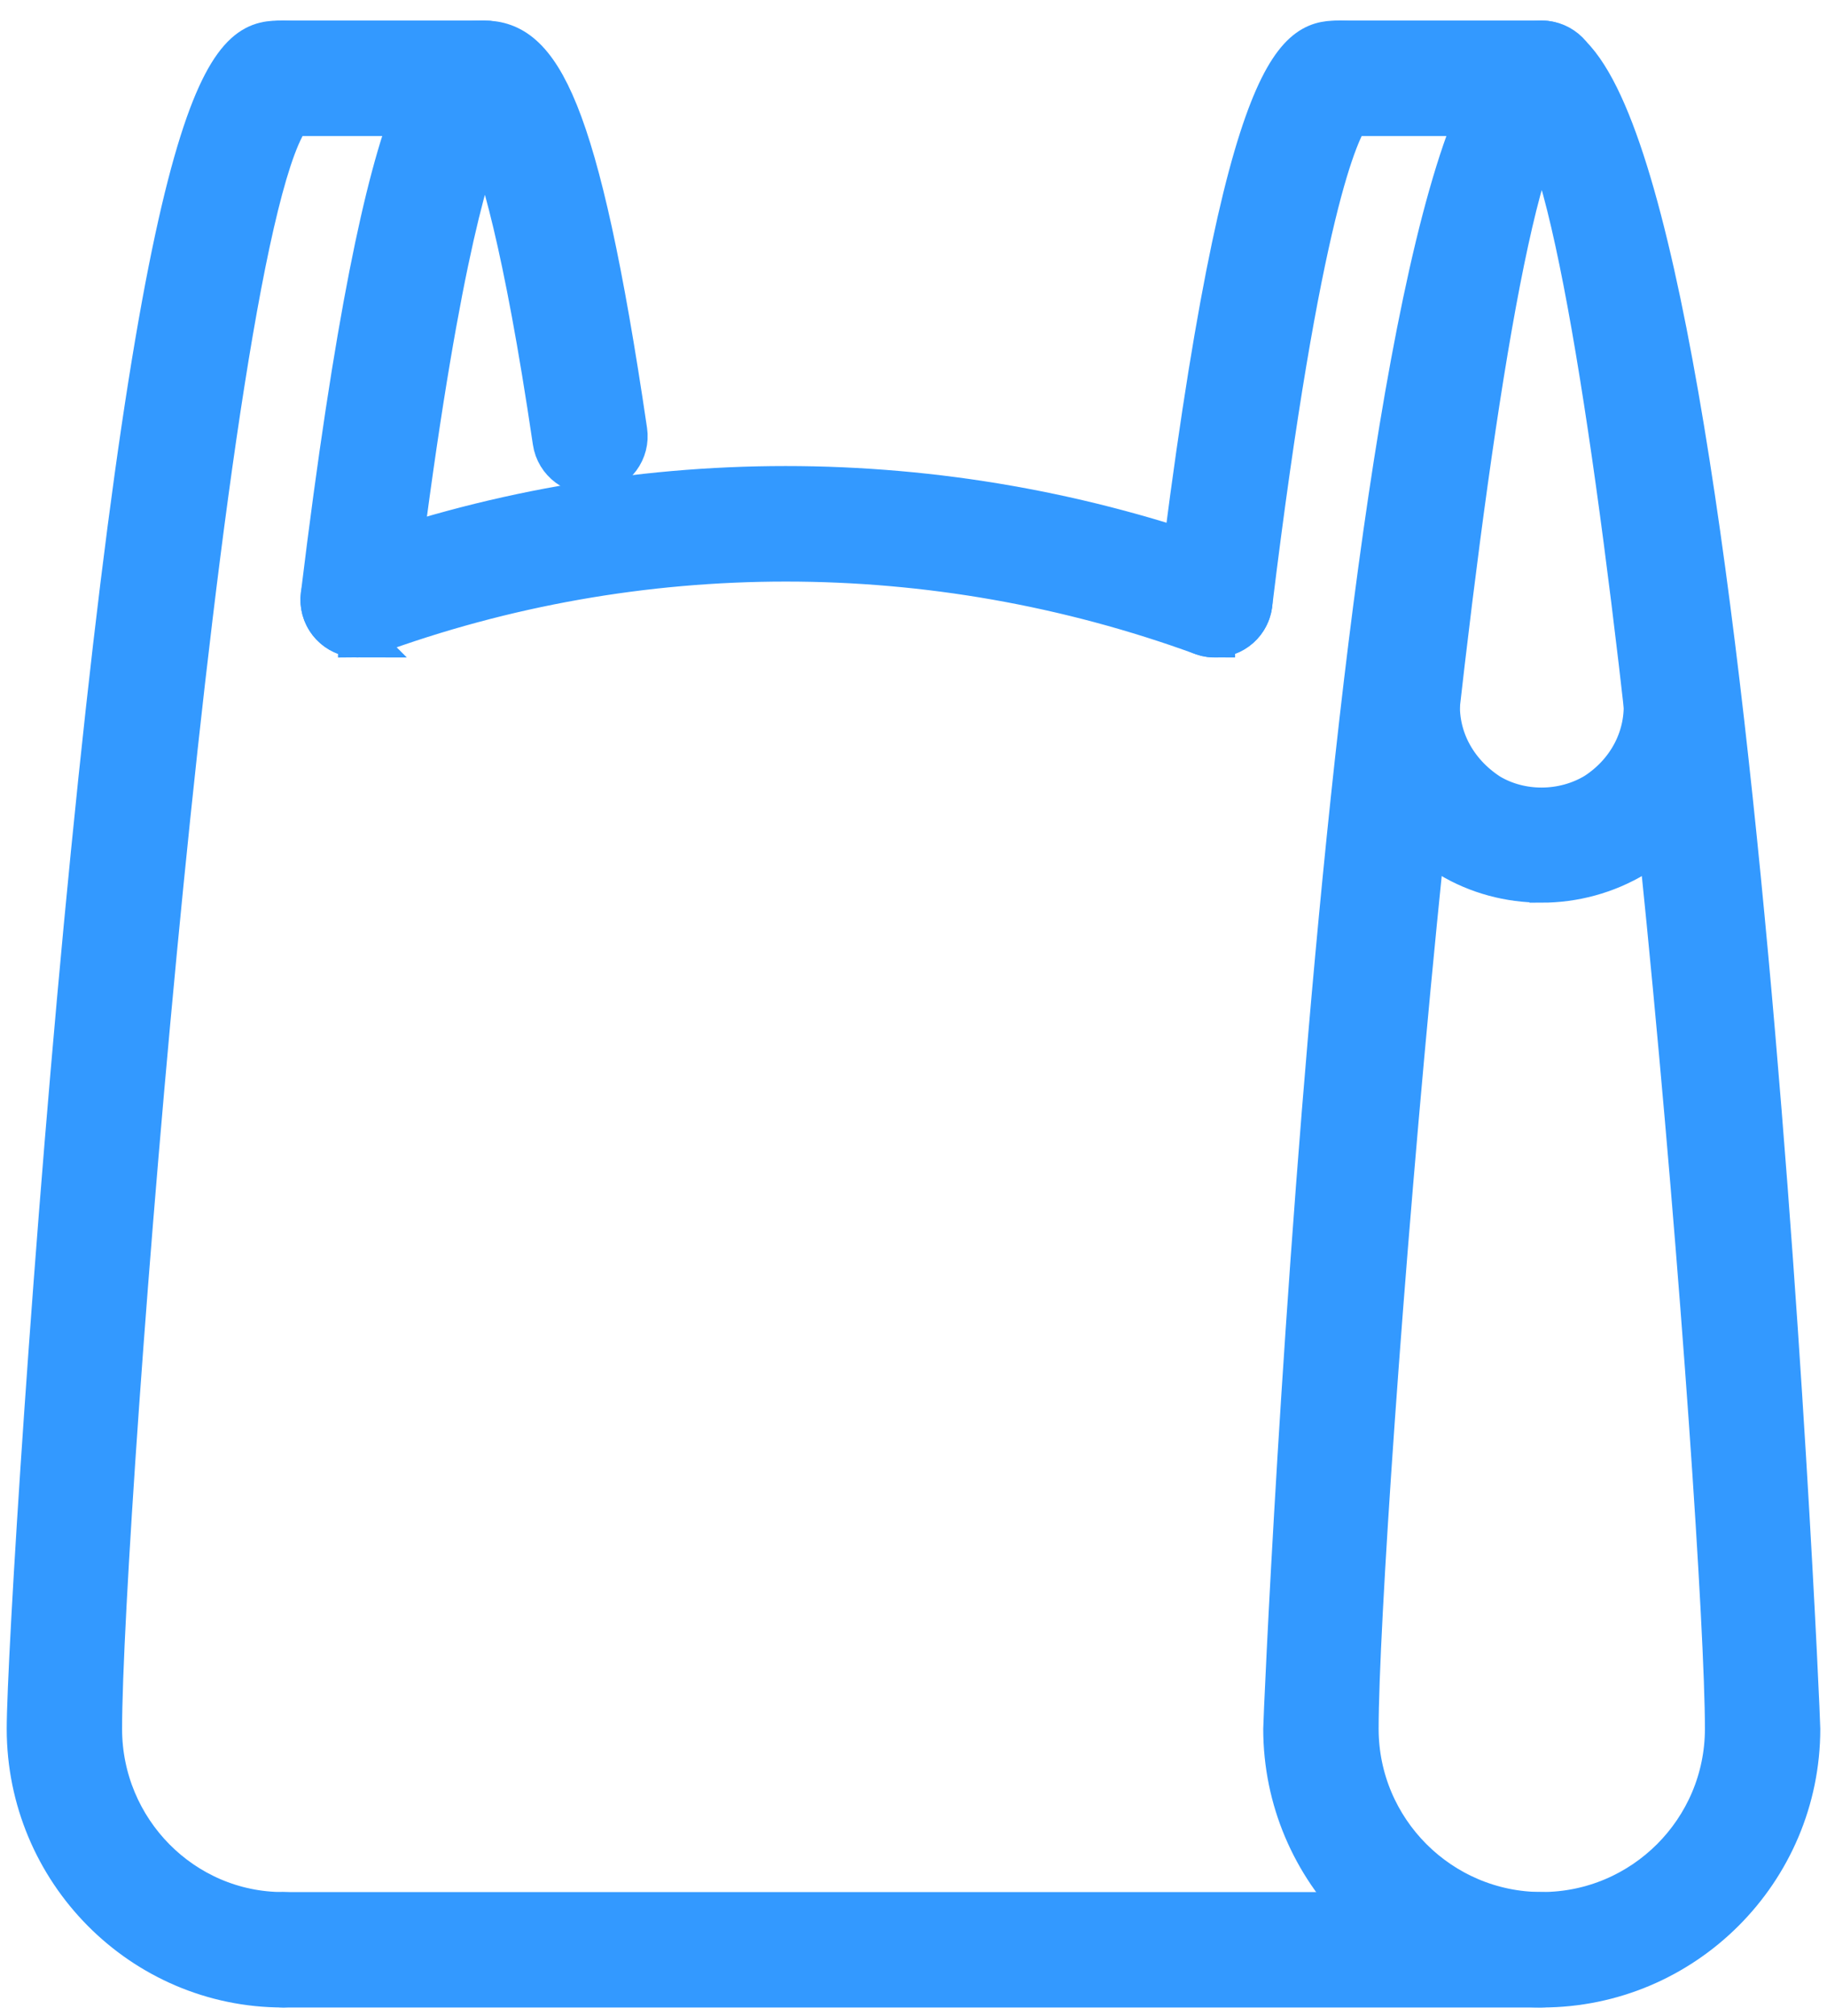 <svg width="68" height="75" viewBox="0 0 68 75" fill="none" xmlns="http://www.w3.org/2000/svg">
    <path d="M57.383 73.924C52.081 73.924 47.767 69.611 47.767 64.308C47.767 63.678 50.456 1.514 57.383 1.514C64.31 1.514 67 63.68 67 64.308C67 69.611 62.686 73.924 57.383 73.924ZM57.383 4.826C54.079 11.483 50.562 56.948 50.562 64.306C50.562 68.069 53.621 71.129 57.383 71.129C61.145 71.129 64.206 68.069 64.206 64.306C64.206 56.947 60.689 11.483 57.383 4.826Z" fill="#3399FF" stroke="#3399FF" stroke-width="1.5"/>
    <path d="M45.22 23.707C45.163 23.707 45.106 23.704 45.048 23.697C44.283 23.603 43.737 22.905 43.831 22.139C46.352 1.514 48.404 1.514 49.904 1.514C50.675 1.514 51.301 2.14 51.301 2.911C51.301 3.552 50.871 4.091 50.283 4.256C49.854 4.815 48.407 7.729 46.605 22.478C46.519 23.186 45.916 23.705 45.22 23.705V23.707Z" fill="#3399FF" stroke="#3399FF" stroke-width="1.5"/>
    <path d="M57.383 4.309H49.904C49.132 4.309 48.507 3.683 48.507 2.911C48.507 2.14 49.132 1.514 49.904 1.514H57.383C58.155 1.514 58.78 2.14 58.78 2.911C58.78 3.683 58.155 4.309 57.383 4.309Z" fill="#3399FF" stroke="#3399FF" stroke-width="1.5"/>
    <path d="M13.332 23.707C13.275 23.707 13.218 23.704 13.16 23.697C12.395 23.603 11.849 22.906 11.943 22.139C14.46 1.514 16.515 1.514 18.014 1.514C20.082 1.514 21.543 3.826 23.34 16.023C23.454 16.786 22.925 17.497 22.162 17.609C21.401 17.728 20.688 17.194 20.576 16.431C19.478 8.985 18.562 6.047 18.042 4.895C17.4 6.351 16.173 10.531 14.716 22.478C14.63 23.186 14.027 23.705 13.33 23.705L13.332 23.707Z" fill="#3399FF" stroke="#3399FF" stroke-width="1.5"/>
    <path d="M18.014 4.309H10.535C9.763 4.309 9.138 3.683 9.138 2.911C9.138 2.14 9.764 1.514 10.535 1.514H18.014C18.786 1.514 19.411 2.14 19.411 2.911C19.411 3.683 18.786 4.309 18.014 4.309Z" fill="#3399FF" stroke="#3399FF" stroke-width="1.5"/>
    <path d="M13.33 23.707C12.761 23.707 12.227 23.356 12.019 22.792C11.753 22.067 12.124 21.265 12.847 20.999C23.399 17.116 35.066 17.115 45.697 20.997C46.423 21.263 46.795 22.063 46.532 22.788C46.266 23.515 45.466 23.887 44.74 23.623C34.728 19.969 23.747 19.971 13.813 23.622C13.653 23.682 13.49 23.708 13.33 23.708V23.707Z" fill="#3399FF" stroke="#3399FF" stroke-width="1.5"/>
    <path d="M10.535 73.924C5.277 73.924 1 69.611 1 64.308C1 61.832 1.948 46.181 3.382 31.776C6.389 1.514 8.785 1.514 10.535 1.514C11.306 1.514 11.932 2.14 11.932 2.911C11.932 3.559 11.49 4.105 10.891 4.264C7.525 8.151 3.794 56.677 3.794 64.308C3.794 68.07 6.819 71.13 10.535 71.13C11.306 71.13 11.932 71.756 11.932 72.527C11.932 73.299 11.306 73.924 10.535 73.924Z" fill="#3399FF" stroke="#3399FF" stroke-width="1.5"/>
    <path d="M57.383 73.924H10.535C9.763 73.924 9.138 73.299 9.138 72.527C9.138 71.756 9.763 71.13 10.535 71.13H57.382C58.154 71.13 58.779 71.756 58.779 72.527C58.779 73.299 58.154 73.924 57.382 73.924H57.383Z" fill="#3399FF" stroke="#3399FF" stroke-width="1.5"/>
    <path d="M57.371 32.826C56.178 32.826 54.989 32.513 53.951 31.89C51.799 30.493 50.613 28.143 50.813 25.728C50.878 24.959 51.531 24.391 52.323 24.451C53.092 24.516 53.664 25.191 53.6 25.96C53.482 27.369 54.168 28.7 55.433 29.521C56.604 30.223 58.169 30.226 59.378 29.496C60.603 28.701 61.288 27.369 61.171 25.962C61.107 25.192 61.678 24.517 62.448 24.452C63.236 24.399 63.894 24.961 63.957 25.729C64.157 28.143 62.971 30.494 60.859 31.866C59.79 32.508 58.578 32.828 57.372 32.828L57.371 32.826Z" fill="#3399FF" stroke="#3399FF" stroke-width="1.5"/>
</svg>

